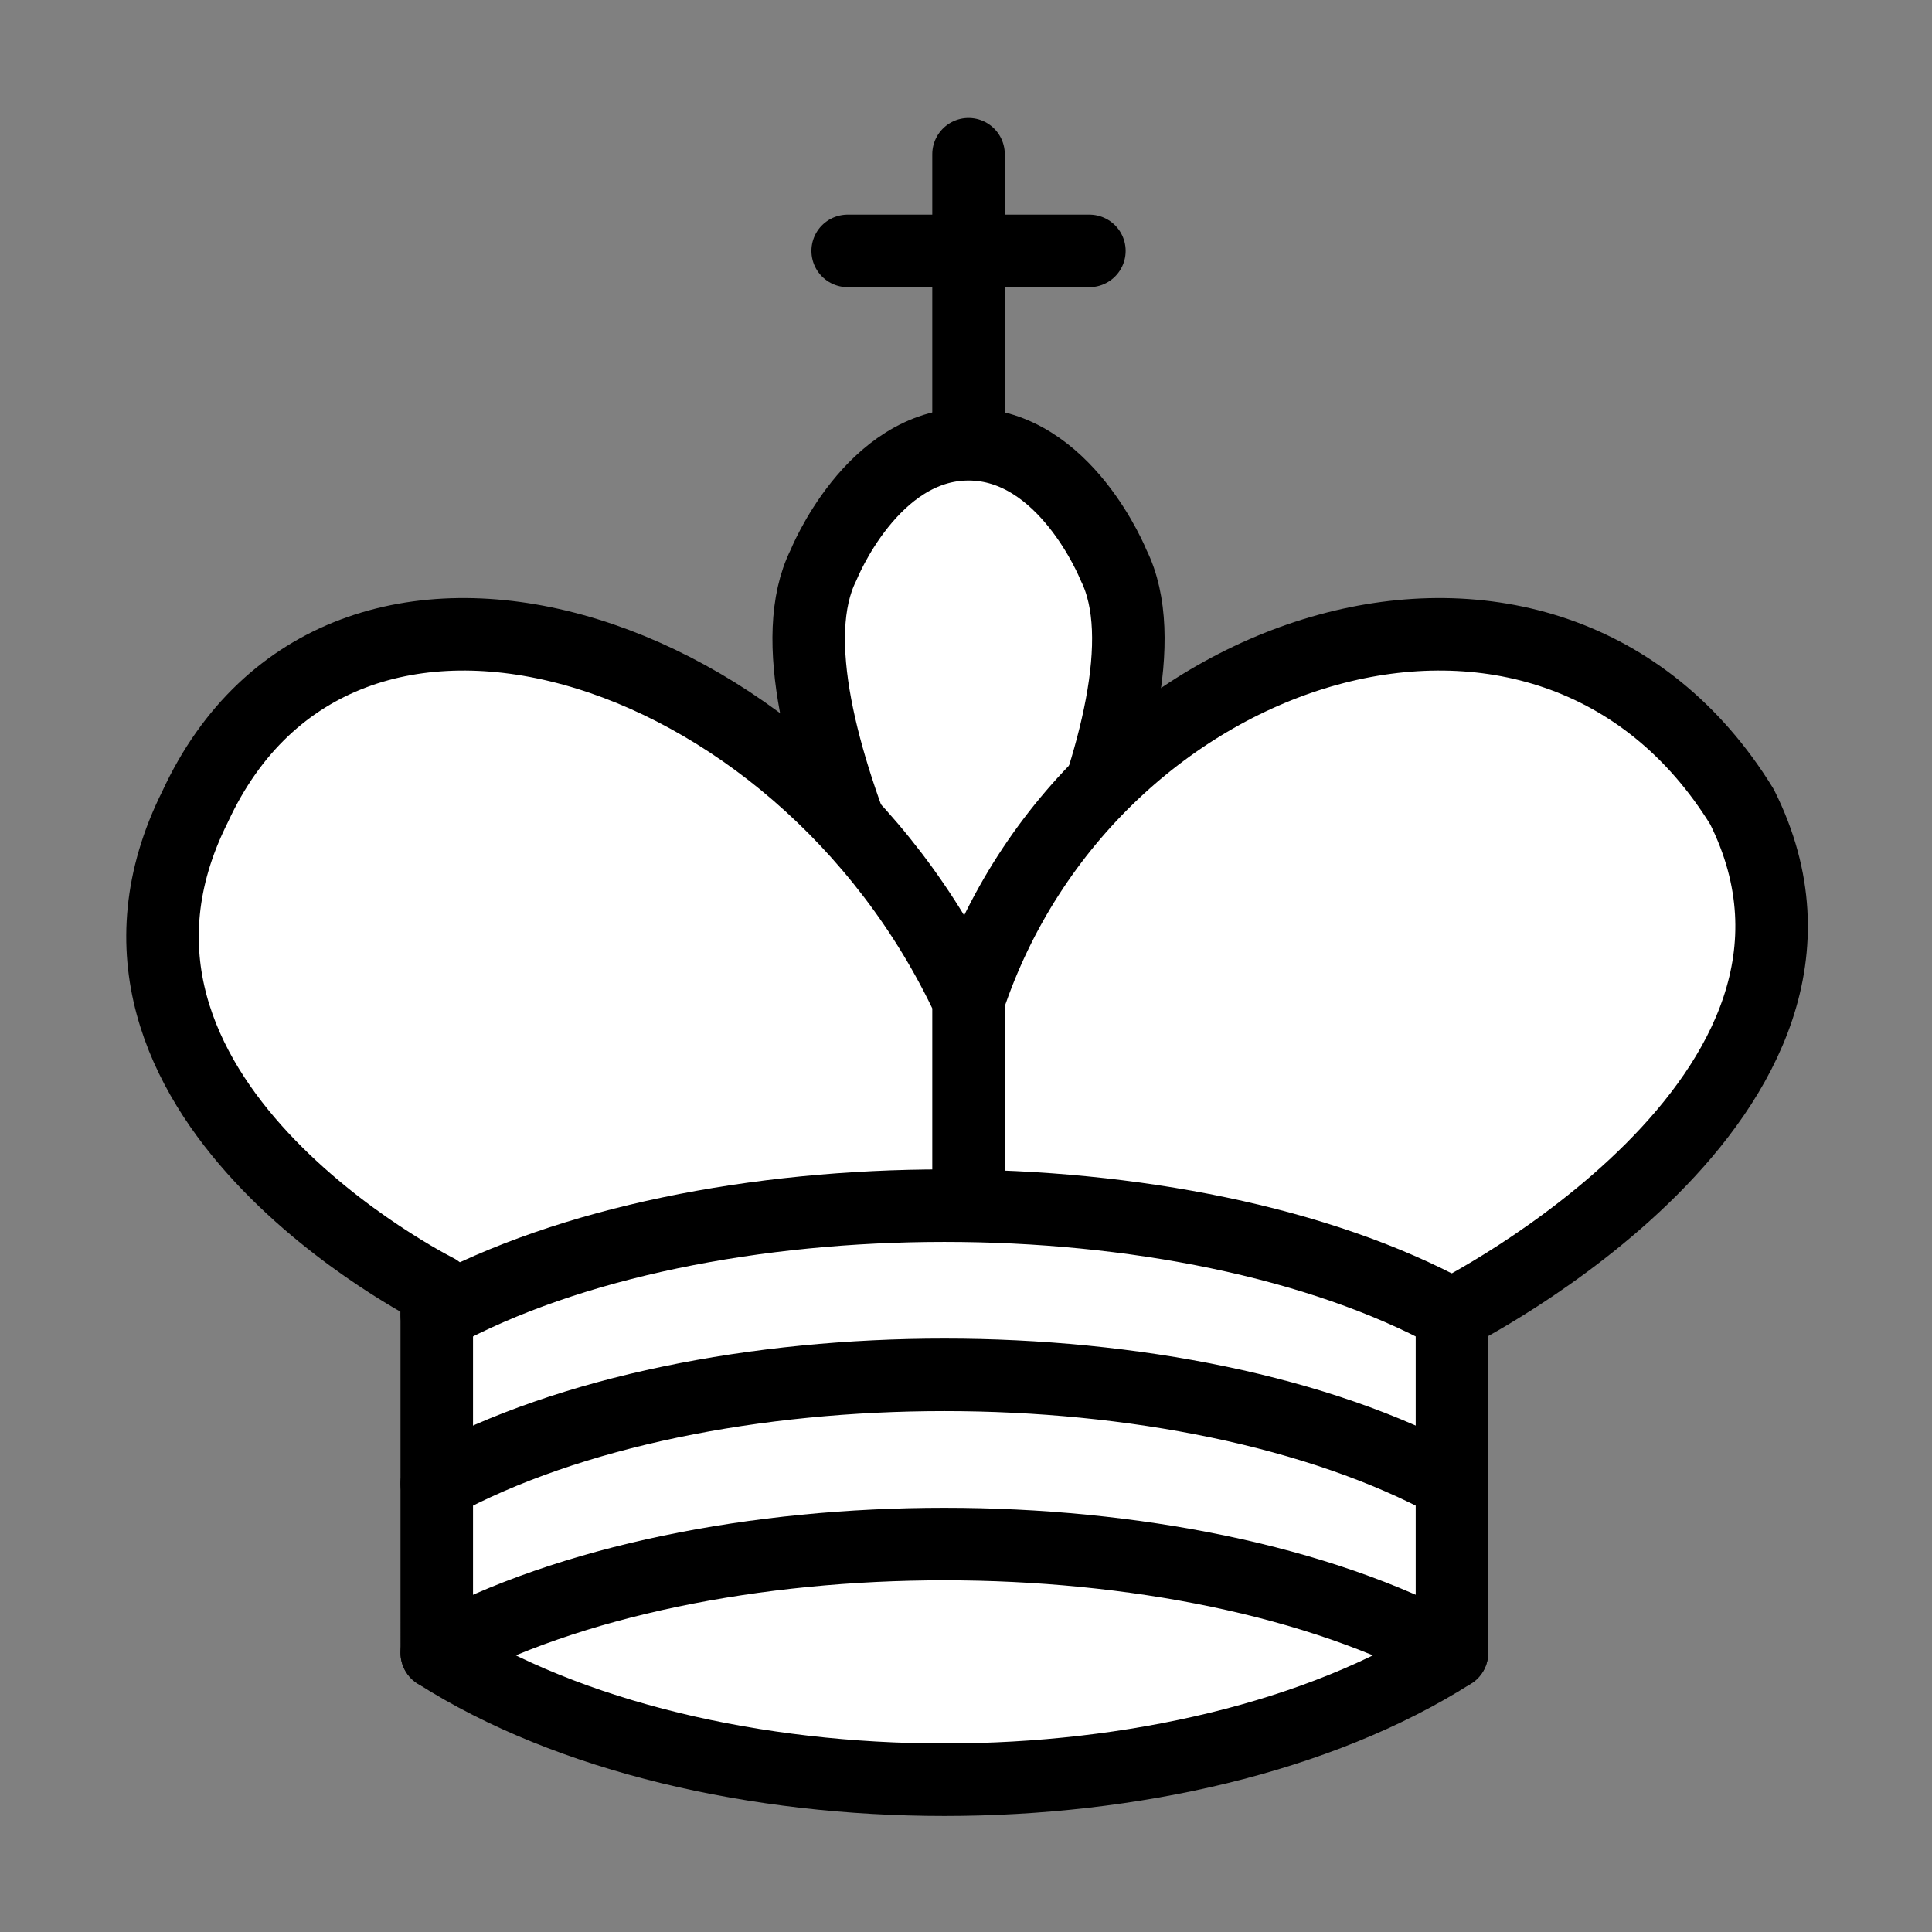 <?xml version="1.0" encoding="UTF-8" standalone="no"?>
<!-- Created with Inkscape (http://www.inkscape.org/) -->

<svg
   width="40"
   height="40"
   viewBox="0 0 10.311 10.311"
   version="1.1"
   id="svg5696"
   inkscape:version="1.2.2 (732a01da63, 2022-12-09)"
   sodipodi:docname="white_king.svg"
   xmlns:inkscape="http://www.inkscape.org/namespaces/inkscape"
   xmlns:sodipodi="http://sodipodi.sourceforge.net/DTD/sodipodi-0.dtd"
   xmlns="http://www.w3.org/2000/svg"
   xmlns:svg="http://www.w3.org/2000/svg">
  <rect x="0" y="0" width="10.311" height="10.311" fill="#808080" stroke="none"/>
  <sodipodi:namedview
     id="namedview5698"
     pagecolor="#ffffff"
     bordercolor="#000000"
     borderopacity="0.25"
     inkscape:showpageshadow="2"
     inkscape:pageopacity="0.0"
     inkscape:pagecheckerboard="0"
     inkscape:deskcolor="#d1d1d1"
     inkscape:document-units="mm"
     showgrid="false"
     inkscape:zoom="17.91722"
     inkscape:cx="19.729623"
     inkscape:cy="20.008684"
     inkscape:window-width="1920"
     inkscape:window-height="991"
     inkscape:window-x="-9"
     inkscape:window-y="-9"
     inkscape:window-maximized="1"
     inkscape:current-layer="g1241" />
  <defs
     id="defs5693" />
  <g
     inkscape:label="Layer 1"
     inkscape:groupmode="layer"
     id="layer1">
    <g
       style="fill:none;fill-opacity:1;fill-rule:evenodd;stroke:#000000;stroke-width:1.5;stroke-linecap:round;stroke-linejoin:round;stroke-miterlimit:4;stroke-dasharray:none;stroke-opacity:1"
       id="g1241"
       transform="matrix(0.258,0,0,0.258,-0.636,-0.725)">
      <path
         d="M 22.5,11.63 V 6"
         style="fill:none;stroke:#000000;stroke-linejoin:miter"
         id="path1227" />
      <path
         d="m 20,8 h 5"
         style="fill:none;stroke:#000000;stroke-linejoin:miter"
         id="path1229" />
      <path
         d="m 22.5,25 c 0,0 4.5,-7.5 3,-10.5 0,0 -1,-2.5 -3,-2.5 -2,0 -3,2.5 -3,2.5 -1.5,3 3,10.5 3,10.5"
         style="fill:#ffffff;stroke:#000000;stroke-linecap:butt;stroke-linejoin:miter"
         id="path1231" />
      <path
         d="m 11.5,37 c 5.5,3.5 15.5,3.5 21,0 v -7 c 0,0 9,-4.5 6,-10.5 -4,-6.5 -13.5,-3.5 -16,4 V 27 23.5 C 19,16 9.5,13 6.5,19.5 c -3,6 5,10 5,10 z"
         style="fill:#ffffff;stroke:#000000"
         id="path1233" />
      <path
         d="M 11.5,30 C 17,27 27,27 32.5,30"
         style="fill:none;stroke:#000000"
         id="path1235" />
      <path
         d="m 11.5,33.5 c 5.5,-3 15.5,-3 21,0"
         style="fill:none;stroke:#000000"
         id="path1237" />
      <path
         d="M 11.5,37 C 17,34 27,34 32.5,37"
         style="fill:none;stroke:#000000"
         id="path1239" />
    </g>
  </g>
</svg>
